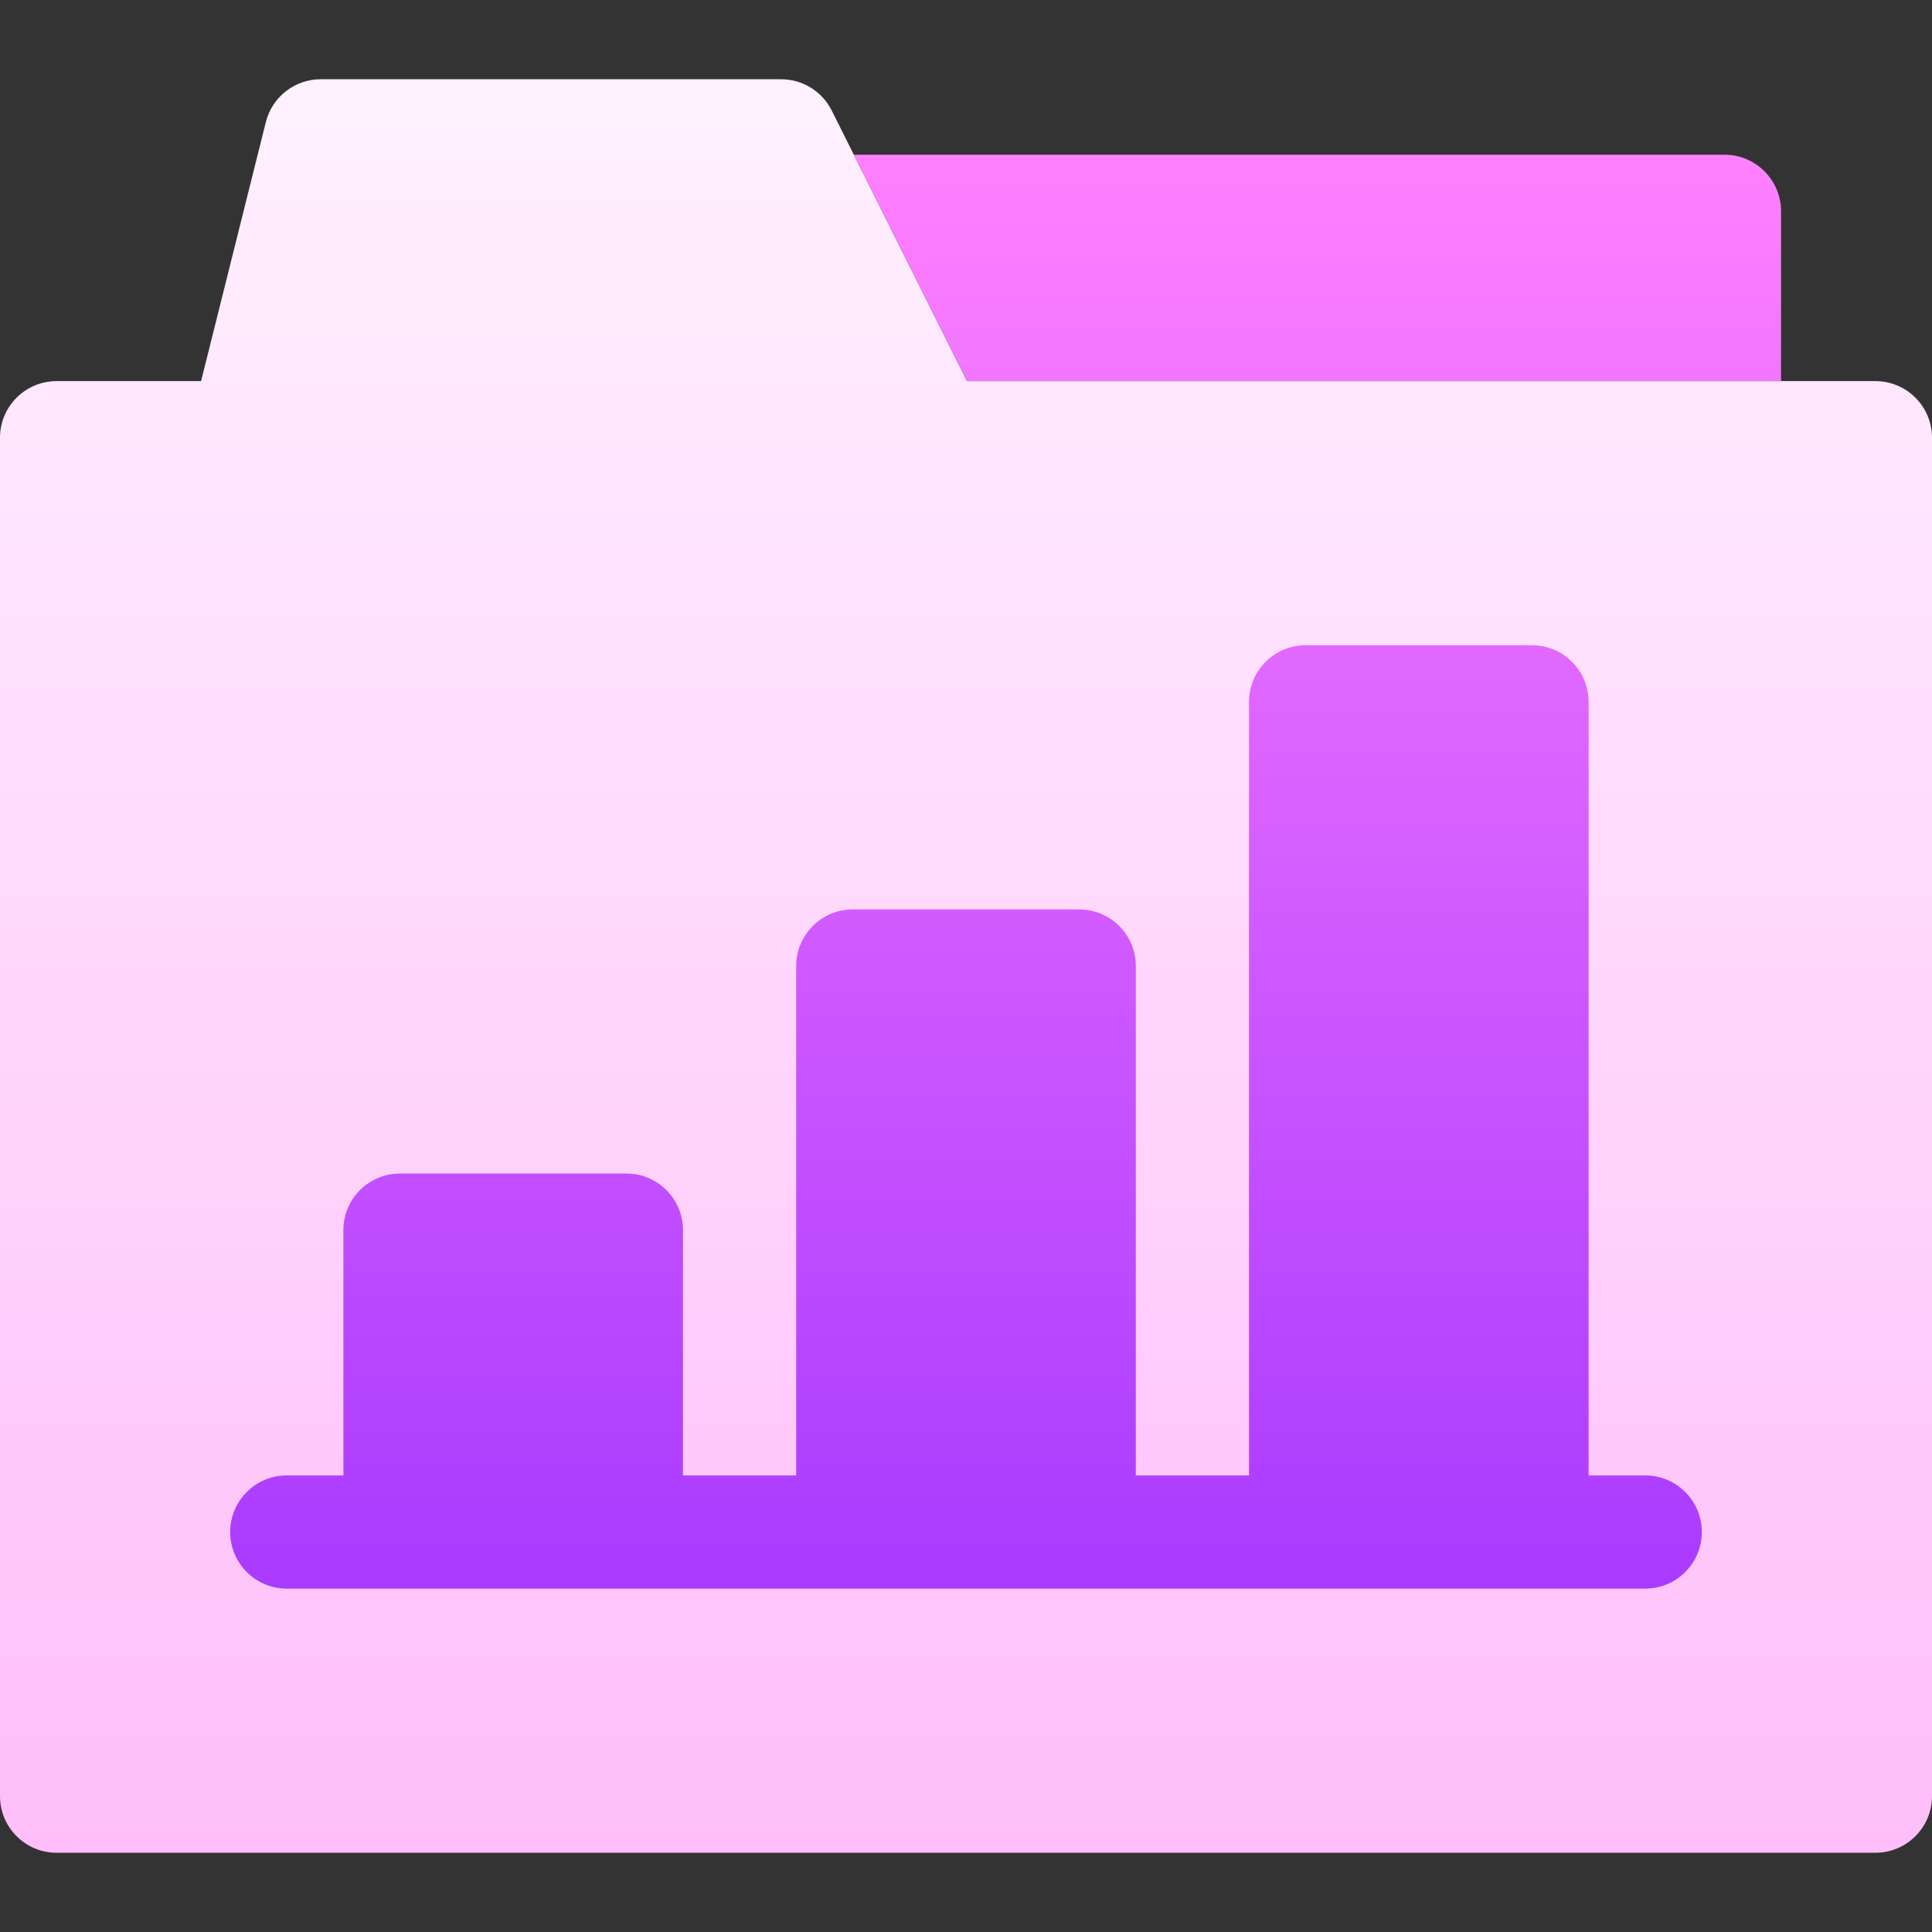 <svg id="Capa_1" enable-background="new 0 0 512 512" height="512" viewBox="0 0 512 512" width="512" xmlns="http://www.w3.org/2000/svg" xmlns:xlink="http://www.w3.org/1999/xlink"><rect x="0" y="0" width="512" height="512" fill="#333333" stroke="none"/><linearGradient id="SVGID_1_" gradientUnits="userSpaceOnUse" x1="256" x2="256" y1="491" y2="21"><stop offset="0" stop-color="#ffbef9"/><stop offset="1" stop-color="#fff1ff"/></linearGradient><linearGradient id="SVGID_00000116918831040047958390000003968830235792558226_" gradientUnits="userSpaceOnUse" x1="266.5" x2="266.5" y1="421" y2="41"><stop offset="0" stop-color="#a93aff"/><stop offset="1" stop-color="#ff81ff"/></linearGradient><g><path d="m512 116v360c0 8.284-6.716 15-15 15h-482c-8.284 0-15-6.716-15-15v-360c0-8.284 6.716-15 15-15h38.289l17.159-68.638c1.669-6.677 7.669-11.362 14.552-11.362h122c5.682 0 10.875 3.21 13.417 8.292l35.854 71.708h240.729c8.284 0 15 6.716 15 15z" fill="url(#SVGID_1_)"/><path d="m256.271 101-30-60h230.729c8.284 0 15 6.716 15 15v45zm179.729 290h-15v-205c0-8.284-6.716-15-15-15h-60c-8.284 0-15 6.716-15 15v205h-30v-135c0-8.284-6.716-15-15-15h-60c-8.284 0-15 6.716-15 15v135h-30v-65c0-8.284-6.716-15-15-15h-60c-8.284 0-15 6.716-15 15v65h-15c-8.284 0-15 6.716-15 15s6.716 15 15 15h360c8.284 0 15-6.716 15-15s-6.716-15-15-15z" fill="url(#SVGID_00000116918831040047958390000003968830235792558226_)"/></g></svg>